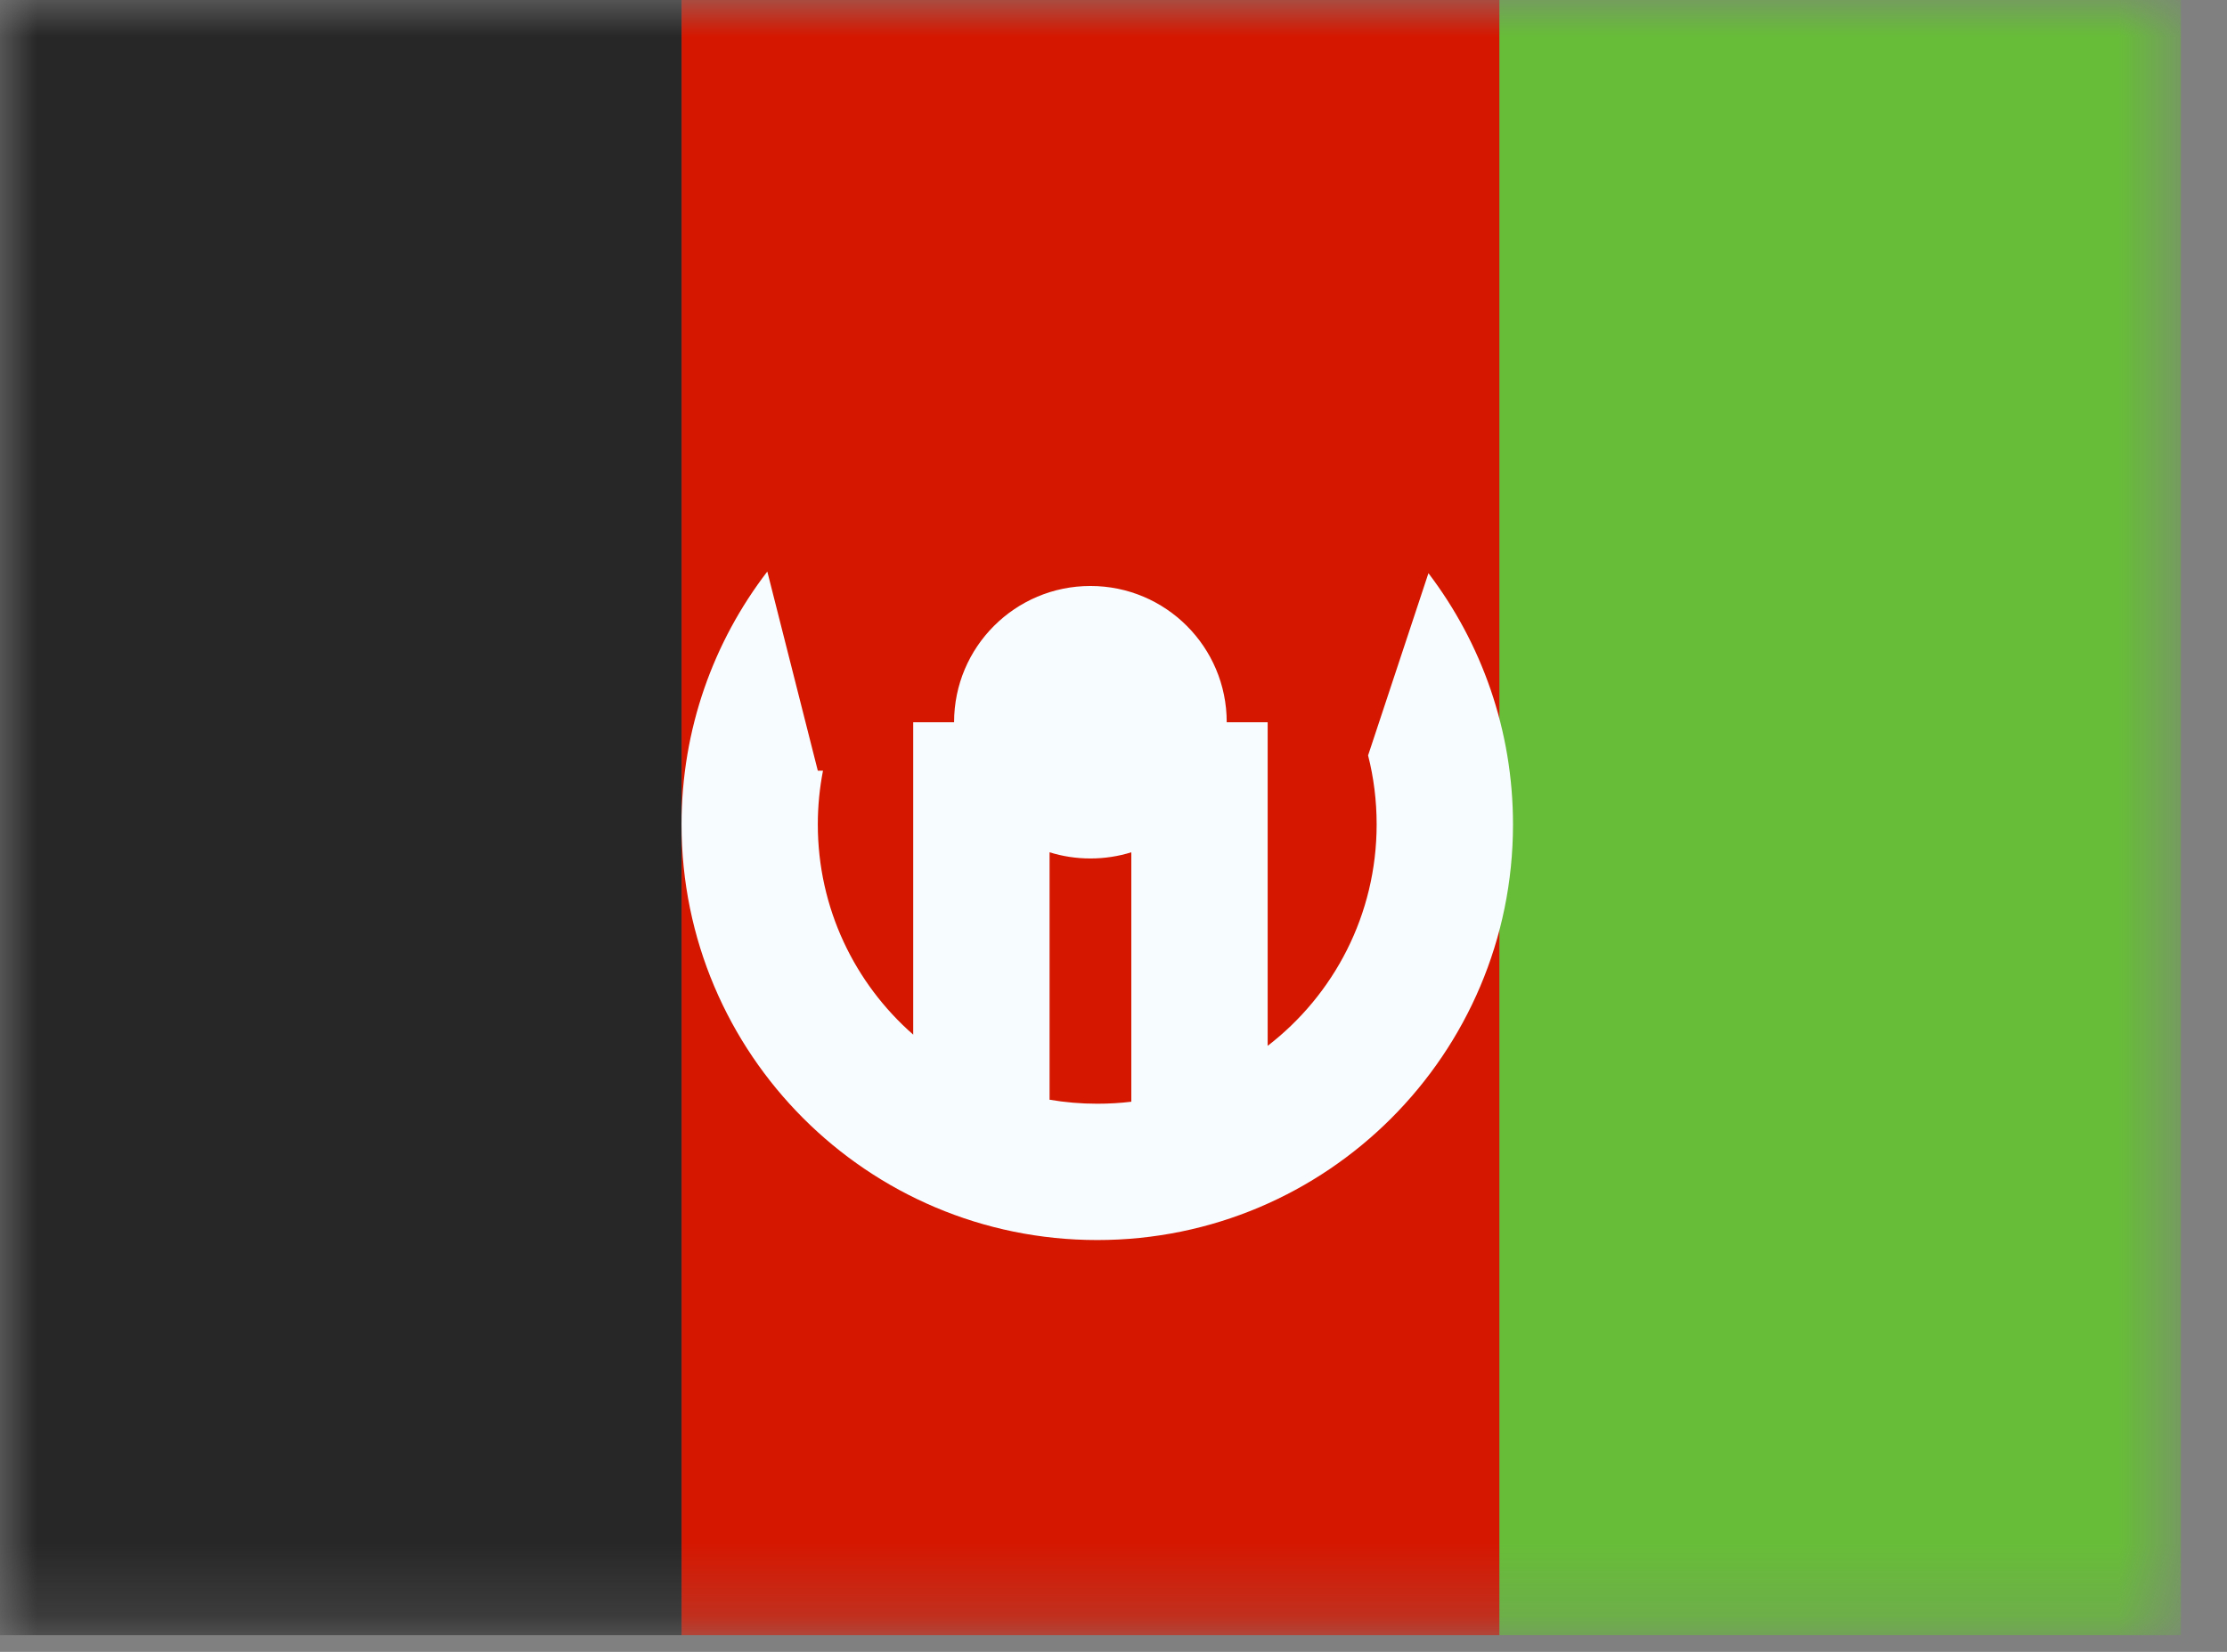 <svg width="31" height="23" viewBox="0 0 31 23" fill="none" xmlns="http://www.w3.org/2000/svg">
<rect x="0" y="0" width="31" height="23" fill="#808080" stroke="none"/>
<mask id="mask0_667_1295" style="mask-type:luminance" maskUnits="userSpaceOnUse" x="0" y="0" width="31" height="23">
<rect width="30.358" height="22.768" fill="white"/>
</mask>
<g mask="url(#mask0_667_1295)">
<path fill-rule="evenodd" clip-rule="evenodd" d="M20.871 0H30.358V22.768H20.871V0Z" fill="#67BD38"/>
<path fill-rule="evenodd" clip-rule="evenodd" d="M9.487 0H20.871V22.768H9.487V0Z" fill="#D51700"/>
<path fill-rule="evenodd" clip-rule="evenodd" d="M0 0H9.487V22.768H0V0Z" fill="#272727"/>
<path fill-rule="evenodd" clip-rule="evenodd" d="M9.487 11.479C9.487 14.675 12.078 17.266 15.274 17.266C18.47 17.266 21.061 14.675 21.061 11.479C21.061 10.164 20.622 8.952 19.884 7.981L19.044 10.518C19.122 10.825 19.163 11.147 19.163 11.479C19.163 12.734 18.569 13.851 17.646 14.562V10.056H17.076C17.076 9.008 16.227 8.159 15.179 8.159C14.131 8.159 13.281 9.008 13.281 10.056H12.712V14.406C11.898 13.693 11.384 12.646 11.384 11.479C11.384 11.223 11.409 10.973 11.456 10.731H11.384L10.681 7.958C9.932 8.933 9.487 10.154 9.487 11.479ZM14.61 11.867V15.312C14.825 15.349 15.047 15.368 15.274 15.368C15.434 15.368 15.593 15.359 15.748 15.34V11.867C15.569 11.923 15.377 11.953 15.179 11.953C14.98 11.953 14.789 11.923 14.61 11.867Z" fill="#F7FCFF"/>
</g>
</svg>
